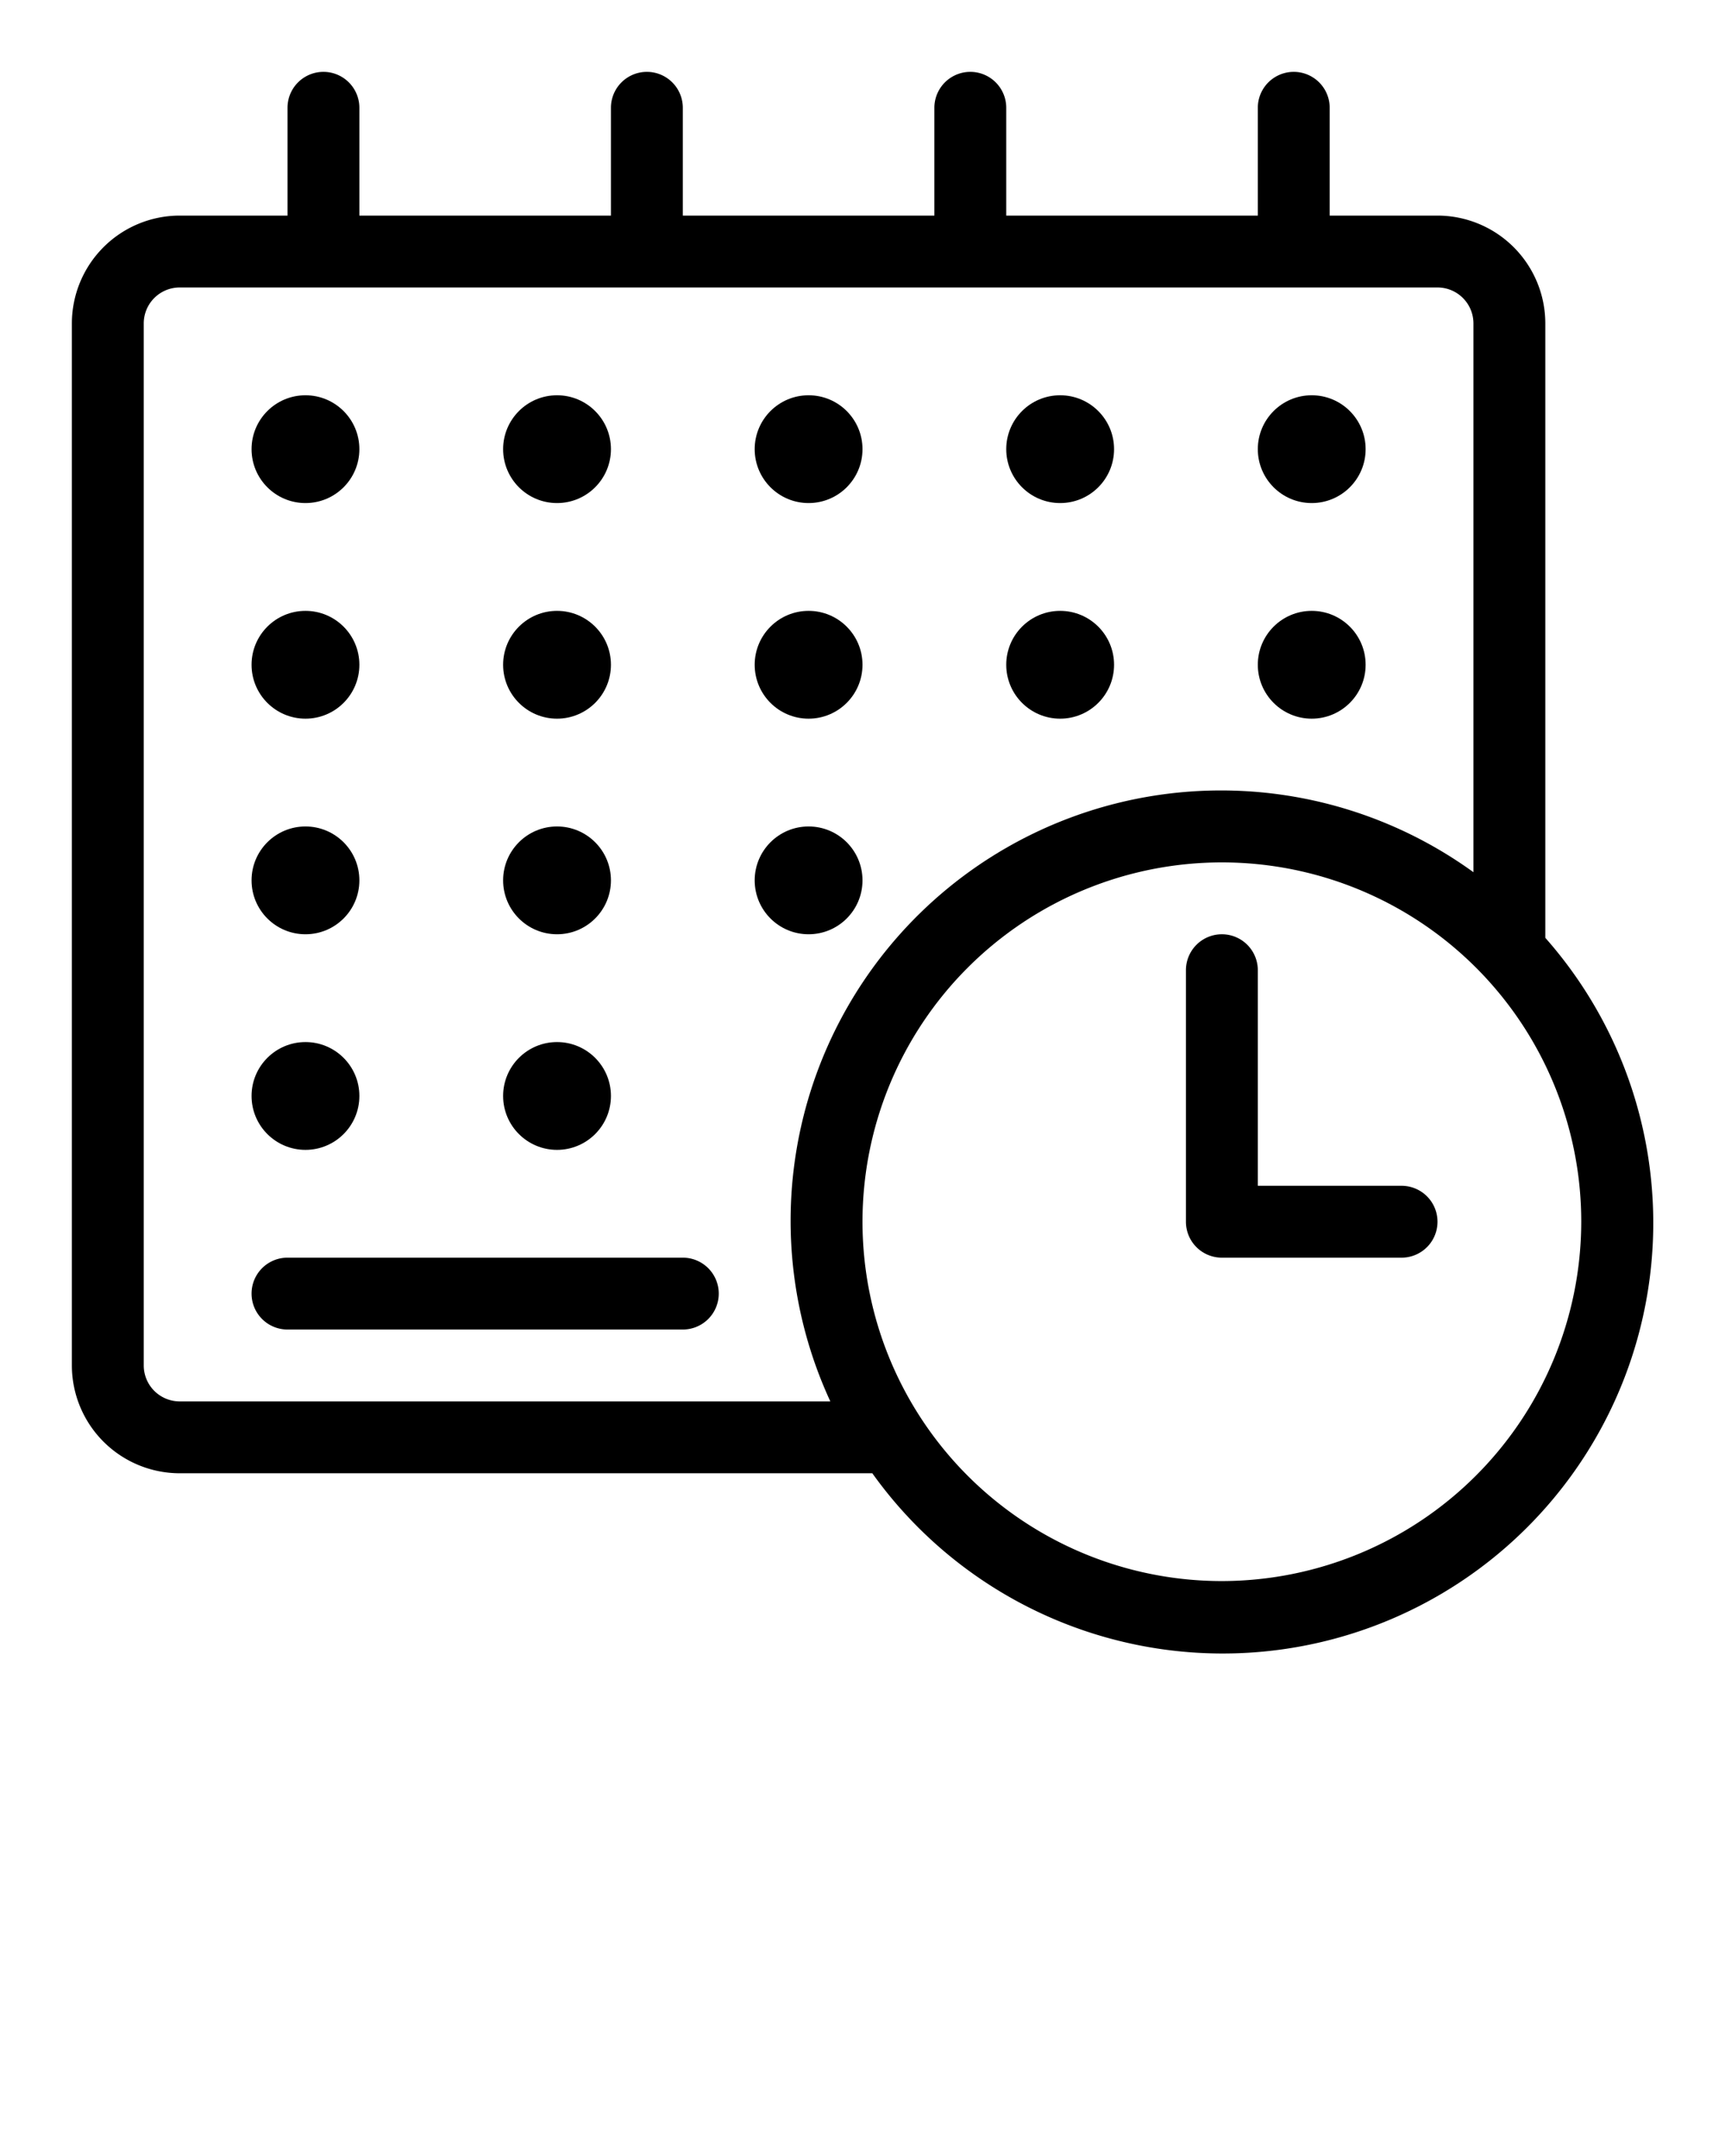 <?xml version="1.0" encoding="UTF-8" standalone="no"?>
<svg
   xmlns:dc="http://purl.org/dc/elements/1.1/"
   xmlns:cc="http://creativecommons.org/ns#"
   xmlns:rdf="http://www.w3.org/1999/02/22-rdf-syntax-ns#"
   xmlns:svg="http://www.w3.org/2000/svg"
   xmlns="http://www.w3.org/2000/svg"
   xmlns:sodipodi="http://sodipodi.sourceforge.net/DTD/sodipodi-0.dtd"
   xmlns:inkscape="http://www.inkscape.org/namespaces/inkscape"
   viewBox="0 0 48 60"
   x="0px"
   y="0px"
   version="1.1"
   id="svg52"
   sodipodi:docname="first-feature-icon.svg"
   inkscape:version="1.0.2 (e86c8708, 2021-01-15)">
  <defs
     id="defs56" />
  <sodipodi:namedview
     pagecolor="#ffffff"
     bordercolor="#666666"
     borderopacity="1"
     objecttolerance="10"
     gridtolerance="10"
     guidetolerance="10"
     inkscape:pageopacity="0"
     inkscape:pageshadow="2"
     inkscape:window-width="1440"
     inkscape:window-height="847"
     id="namedview54"
     showgrid="false"
     inkscape:zoom="11.116667"
     inkscape:cx="22.38081"
     inkscape:cy="31.97901"
     inkscape:window-x="0"
     inkscape:window-y="25"
     inkscape:window-maximized="1"
     inkscape:current-layer="svg52" />
  <g
     id="g46">
    <circle
       cx="8.5"
       cy="12.5"
       r="1.5"
       id="circle10" />
    <circle
       cx="15.5"
       cy="12.5"
       r="1.5"
       id="circle12" />
    <circle
       cx="22.5"
       cy="12.5"
       r="1.5"
       id="circle14" />
    <circle
       cx="29.5"
       cy="12.5"
       r="1.5"
       id="circle16" />
    <circle
       cx="36.5"
       cy="12.5"
       r="1.5"
       id="circle18" />
    <circle
       cx="8.5"
       cy="18.5"
       r="1.5"
       id="circle20" />
    <circle
       cx="15.5"
       cy="18.5"
       r="1.5"
       id="circle22" />
    <circle
       cx="22.5"
       cy="18.5"
       r="1.5"
       id="circle24" />
    <circle
       cx="29.5"
       cy="18.5"
       r="1.5"
       id="circle26" />
    <circle
       cx="36.5"
       cy="18.5"
       r="1.5"
       id="circle28" />
    <circle
       cx="8.5"
       cy="24.5"
       r="1.5"
       id="circle30" />
    <circle
       cx="15.5"
       cy="24.5"
       r="1.5"
       id="circle32" />
    <circle
       cx="22.5"
       cy="24.5"
       r="1.5"
       id="circle34" />
    <circle
       cx="8.5"
       cy="30.5"
       r="1.5"
       id="circle36" />
    <circle
       cx="15.5"
       cy="30.5"
       r="1.5"
       id="circle38" />
    <path
       d="M43,26.099V9a3.003,3.003,0,0,0-3-3H37V3a1,1,0,0,0-2,0V6H28V3a1,1,0,0,0-2,0V6H19V3a1,1,0,0,0-2,0V6H10V3A1,1,0,0,0,8,3V6H5A3.003,3.003,0,0,0,2,9V38a3.003,3.003,0,0,0,3,3H24.273A11.982,11.982,0,1,0,43,26.099ZM5,39a1.001,1.001,0,0,1-1-1V9A1.001,1.001,0,0,1,5,8H40a1.001,1.001,0,0,1,1,1V24.273A11.977,11.977,0,0,0,23.105,39Zm29,5A10,10,0,1,1,44,34,10.012,10.012,0,0,1,34,44Z"
       id="path40" />
    <path
       d="M39,33H35V27a1,1,0,0,0-2,0v7a.999.999,0,0,0,1,1h5a1,1,0,0,0,0-2Z"
       id="path42" />
    <path
       d="M19,35H8a1,1,0,0,0,0,2H19a1,1,0,0,0,0-2Z"
       id="path44" />
  </g>
</svg>
